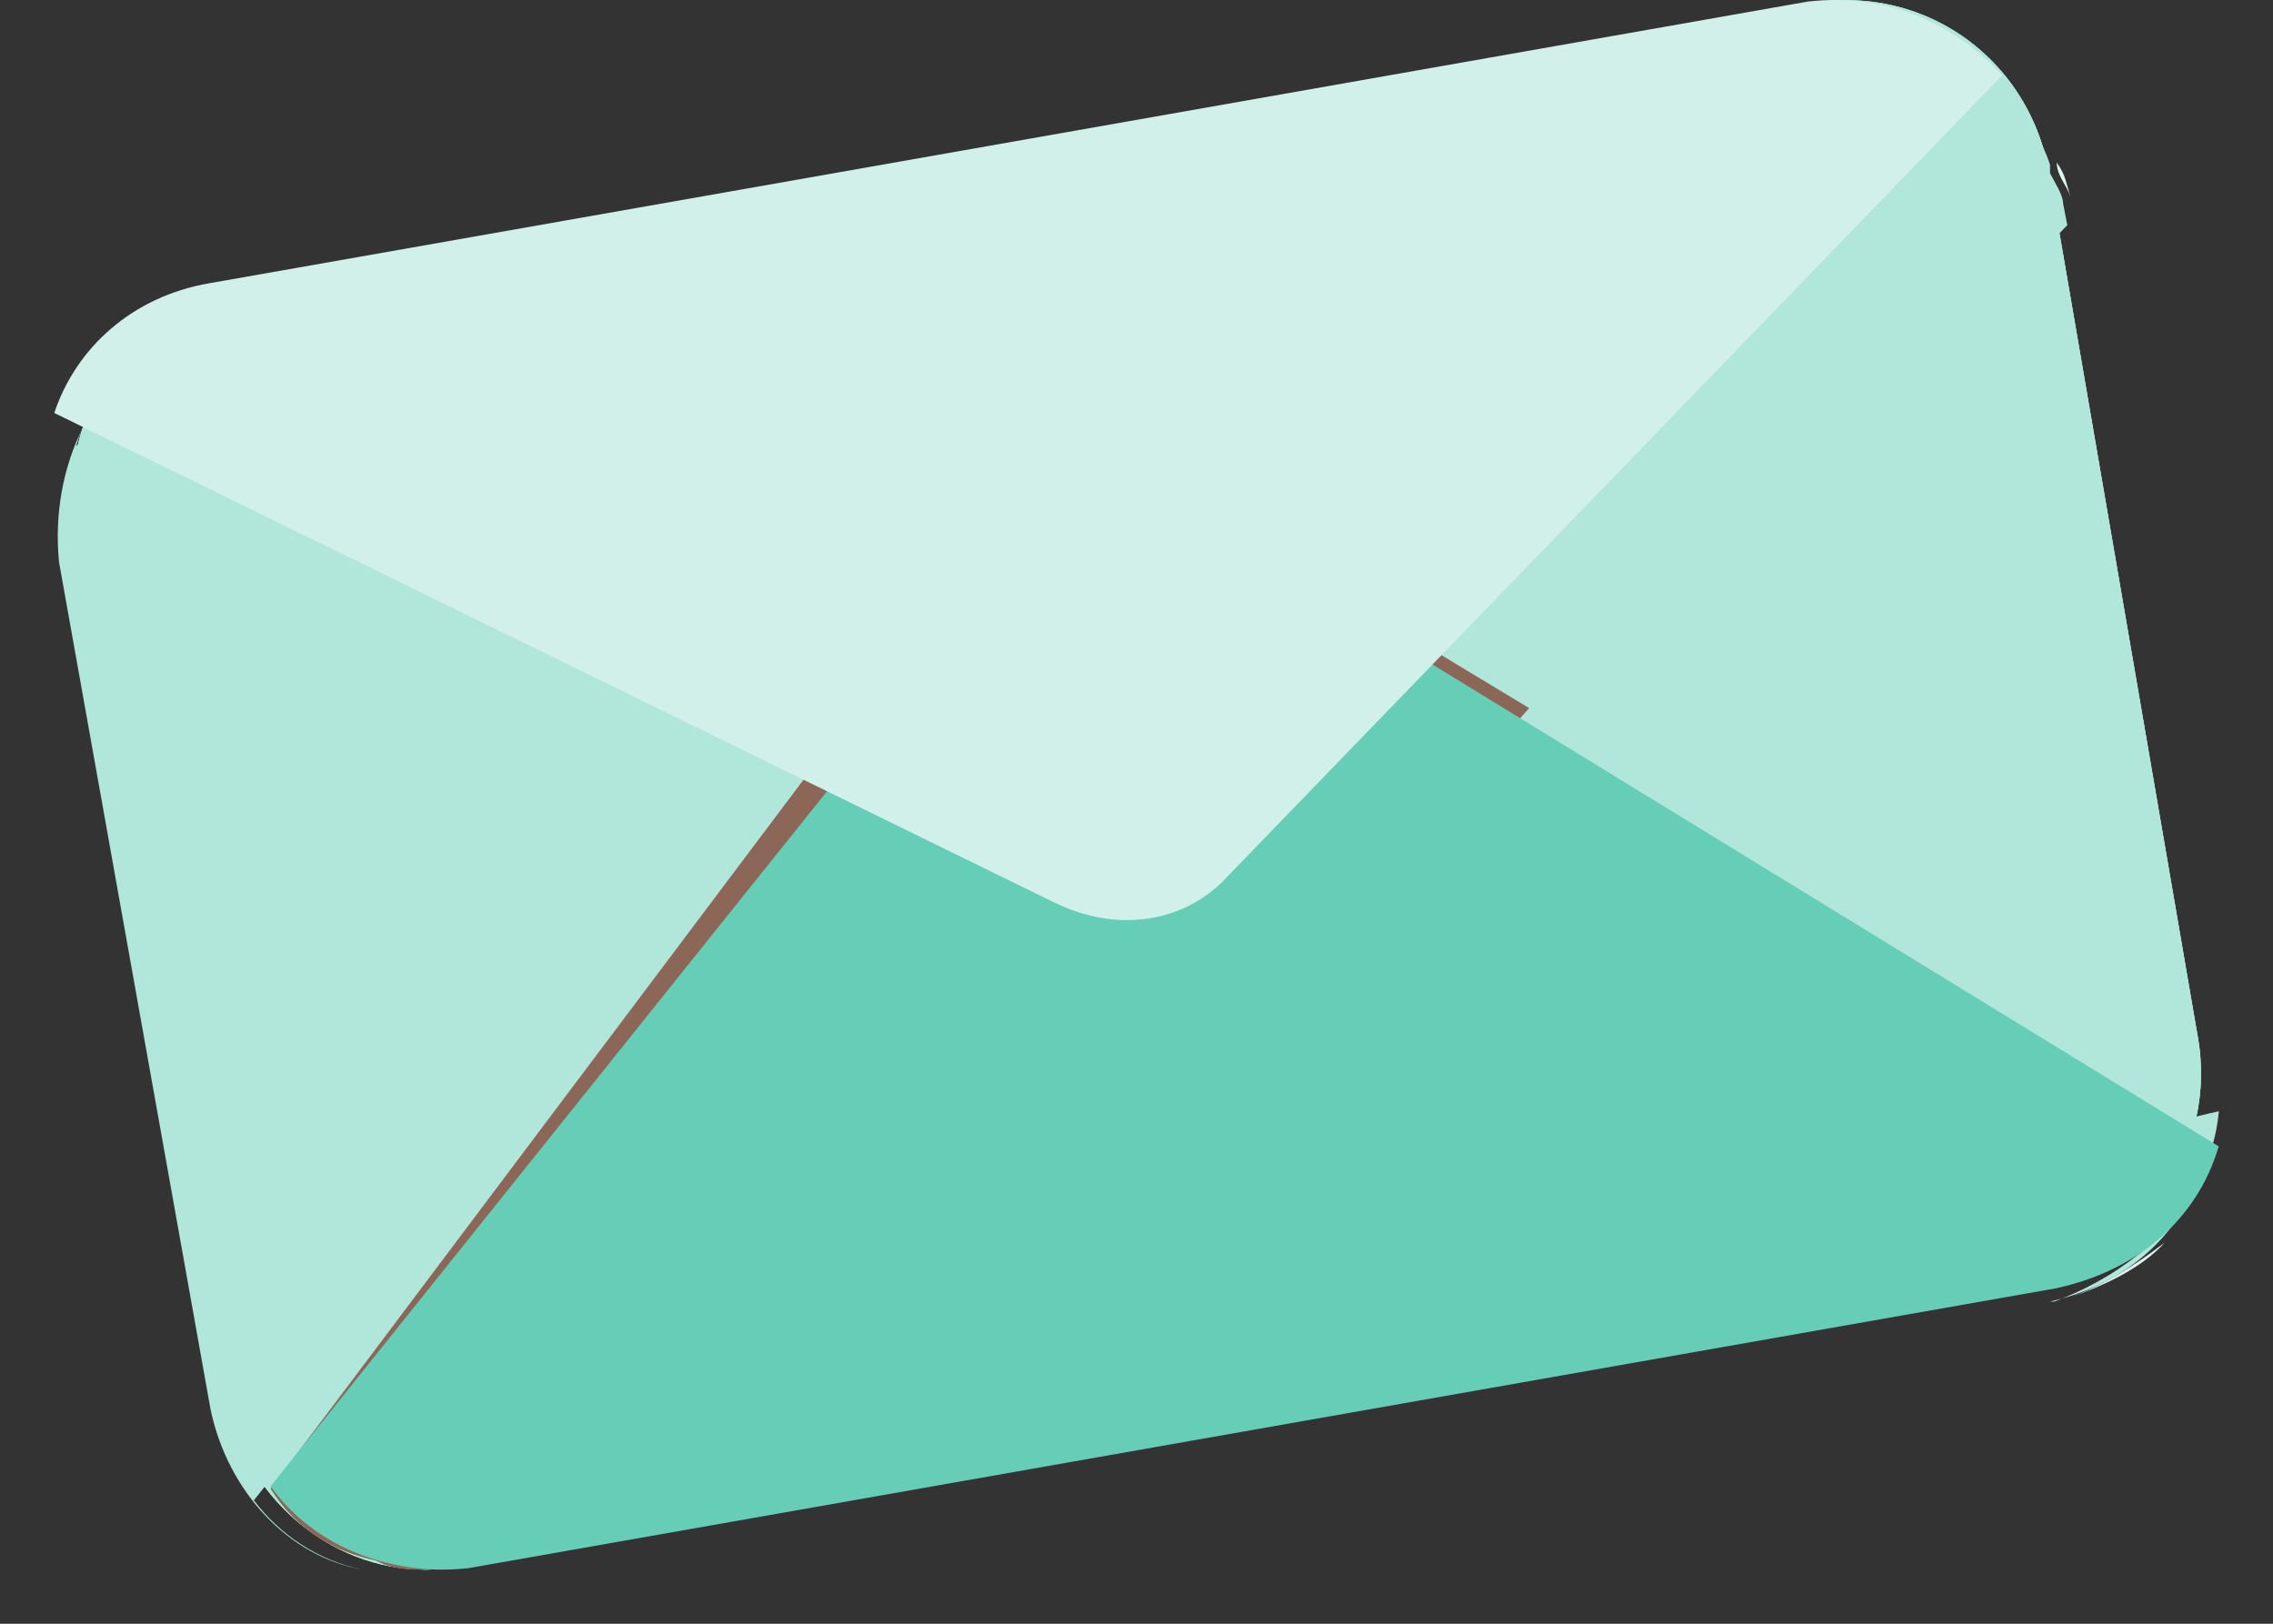 <svg width="42" height="30" xmlns="http://www.w3.org/2000/svg" xmlns:xlink="http://www.w3.org/1999/xlink" overflow="hidden"><rect width="100%" height="100%" fill="#333333" stroke="none"/><defs><clipPath id="clip0"><rect x="423" y="186" width="42" height="30"/></clipPath></defs><g clip-path="url(#clip0)" transform="translate(-423 -186)"><path d="M457.117 186.003C456.873 186.003 456.626 186.027 456.375 186.075L427.458 191.344C425.336 191.749 424.003 193.774 424.396 195.881L427.144 211.77C427.494 213.638 429.078 215 430.86 215 431.084 215 431.315 214.976 431.546 214.932L460.539 209.663C462.585 209.258 463.997 207.229 463.604 205.122L460.856 189.155C460.509 187.293 458.939 186.003 457.117 186.003Z" fill="#A4E1D4" fill-rule="evenodd"/><path d="M457.117 186.003C456.873 186.003 456.626 186.027 456.375 186.075L427.458 191.344C425.336 191.749 424.003 193.774 424.396 195.881L427.144 211.77C427.494 213.638 429.078 215 430.86 215 431.084 215 431.315 214.976 431.546 214.932L460.539 209.663C462.585 209.258 463.997 207.229 463.604 205.122L460.856 189.155C460.509 187.293 458.939 186.003 457.117 186.003Z" fill="#A4E1D4" fill-rule="evenodd"/><path d="M457.117 186.003C456.873 186.003 456.626 186.027 456.375 186.075L427.458 191.344C425.336 191.749 424.003 193.774 424.396 195.881L427.144 211.77C427.494 213.638 429.078 215 430.86 215 431.084 215 431.315 214.976 431.546 214.932L460.539 209.663C462.585 209.258 463.997 207.229 463.604 205.122L460.856 189.155C460.509 187.293 458.939 186.003 457.117 186.003Z" fill="#B1E6DA" fill-rule="evenodd"/><path d="M461.004 189.003C461.004 189.242 461.178 189.404 461.262 189.643 461.178 189.404 461.178 189.242 461.004 189.003ZM463 208.957 463 208.957C462.479 209.357 461.871 209.758 461.178 210 461.871 209.758 462.566 209.438 463 208.957Z" fill="#E0F5F0" fill-rule="evenodd"/><path d="M425.773 192.477 425.773 192.477C425.39 192.729 425.068 193.054 424.806 193.433L424.806 193.433C425.061 193.081 425.404 192.752 425.773 192.477ZM424.806 193.433 424.806 193.433C424.695 193.584 424.604 193.741 424.531 193.899L424.531 193.899C424.611 193.738 424.705 193.58 424.806 193.433ZM460.319 188.003 449.764 198.785 451.682 199.982 461.199 190.16 461.122 189.761C461.122 189.6 460.961 189.362 460.88 189.201L460.88 189.043C460.722 188.563 460.481 188.241 460.319 188.003ZM464 206.532 464 206.532C463.6 206.613 463.12 206.77 462.721 206.77L463.758 207.411C463.715 207.565 463.661 207.716 463.597 207.863L463.597 207.863C463.829 207.434 463.956 206.995 464 206.532ZM463.597 207.863C463.389 208.249 463.1 208.628 462.721 209.007 462.203 209.45 461.686 209.758 461.105 209.99L461.105 209.99C462.267 209.668 463.144 208.913 463.597 207.863ZM461.105 209.99C461.031 210.01 460.957 210.03 460.88 210.047L460.961 210.047C461.008 210.027 461.058 210.01 461.105 209.99ZM424.531 193.899C424.165 194.63 424.003 195.495 424.091 196.387L426.891 212.042C427.21 213.561 428.332 214.759 429.692 214.997 428.89 214.839 428.171 214.359 427.691 213.719L437.927 200.861 424.413 194.231C424.44 194.12 424.48 194.01 424.531 193.899Z" fill="#B1E6DA" fill-rule="evenodd"/><path d="M449.466 198.003 445.812 202.15C445.345 202.648 444.643 202.979 443.944 202.979 443.555 202.979 443.167 202.811 442.778 202.648L438.033 200.159 428 213.506C428.467 214.255 429.166 214.669 429.946 214.833 430.257 215 430.567 215 430.799 215 431.034 215 431.191 215 431.501 214.833L460.198 209.444C461.521 209.196 462.611 208.117 463 206.791L461.909 206.046C458.875 206.544 455.998 206.958 453.278 206.958 450.943 206.958 448.689 206.707 446.589 205.962 446.122 205.715 445.887 205.05 446.279 204.636L451.256 199.083 449.466 198.003Z" fill="#8C6757" fill-rule="evenodd"/><path d="M459 187 460 187.96 460 187.96 459 187Z" fill="#BBE9DF" fill-rule="evenodd"/><path d="M458.02 186 458.98 187 458.02 186Z" fill="#BBE9DF" fill-rule="evenodd"/><path d="M456.98 186 456.02 187 456.02 187 456.98 186Z" fill="#BBE9DF" fill-rule="evenodd"/><path d="M459.02 187.04 459.98 187.96 459.02 187.04Z" fill="#BBE9DF" fill-rule="evenodd"/><path d="M460 187.04 461 188 460 187.04Z" fill="#BBE9DF" fill-rule="evenodd"/><path d="M460.02 187 460.98 188 460.02 187Z" fill="#BBE9DF" fill-rule="evenodd"/><path d="M460 187.014 460.986 188 460.986 188 460 187.014Z" fill="#BBE9DF" fill-rule="evenodd"/><path d="M459 187 460 188 459 187Z" fill="#BBE9DF" fill-rule="evenodd"/><path d="M459.014 187 459.986 187.96 459.014 187Z" fill="#BBE9DF" fill-rule="evenodd"/><path d="M458 187.04 459 187.96 458 187.04Z" fill="#BBE9DF" fill-rule="evenodd"/><path d="M447.39 197.003 440.159 198.275 428 213.461C428.704 214.449 429.912 215 431.173 215 431.333 215 431.494 214.99 431.657 214.973L460.977 209.805C462.488 209.484 463.6 208.533 463.997 207.18L447.39 197.003Z" fill="#66CDB6" fill-rule="evenodd"/><path d="M456.91 186C456.739 186 456.571 186.01 456.399 186.03L426.882 191.231C425.444 191.473 424.403 192.43 424.003 193.63L442.48 202.674C442.917 202.889 443.377 203 443.82 203 444.522 203 445.191 202.731 445.681 202.194L459.997 187.391C459.16 186.48 458.075 186 456.91 186Z" fill="#D2F0EA" fill-rule="evenodd"/></g></svg>